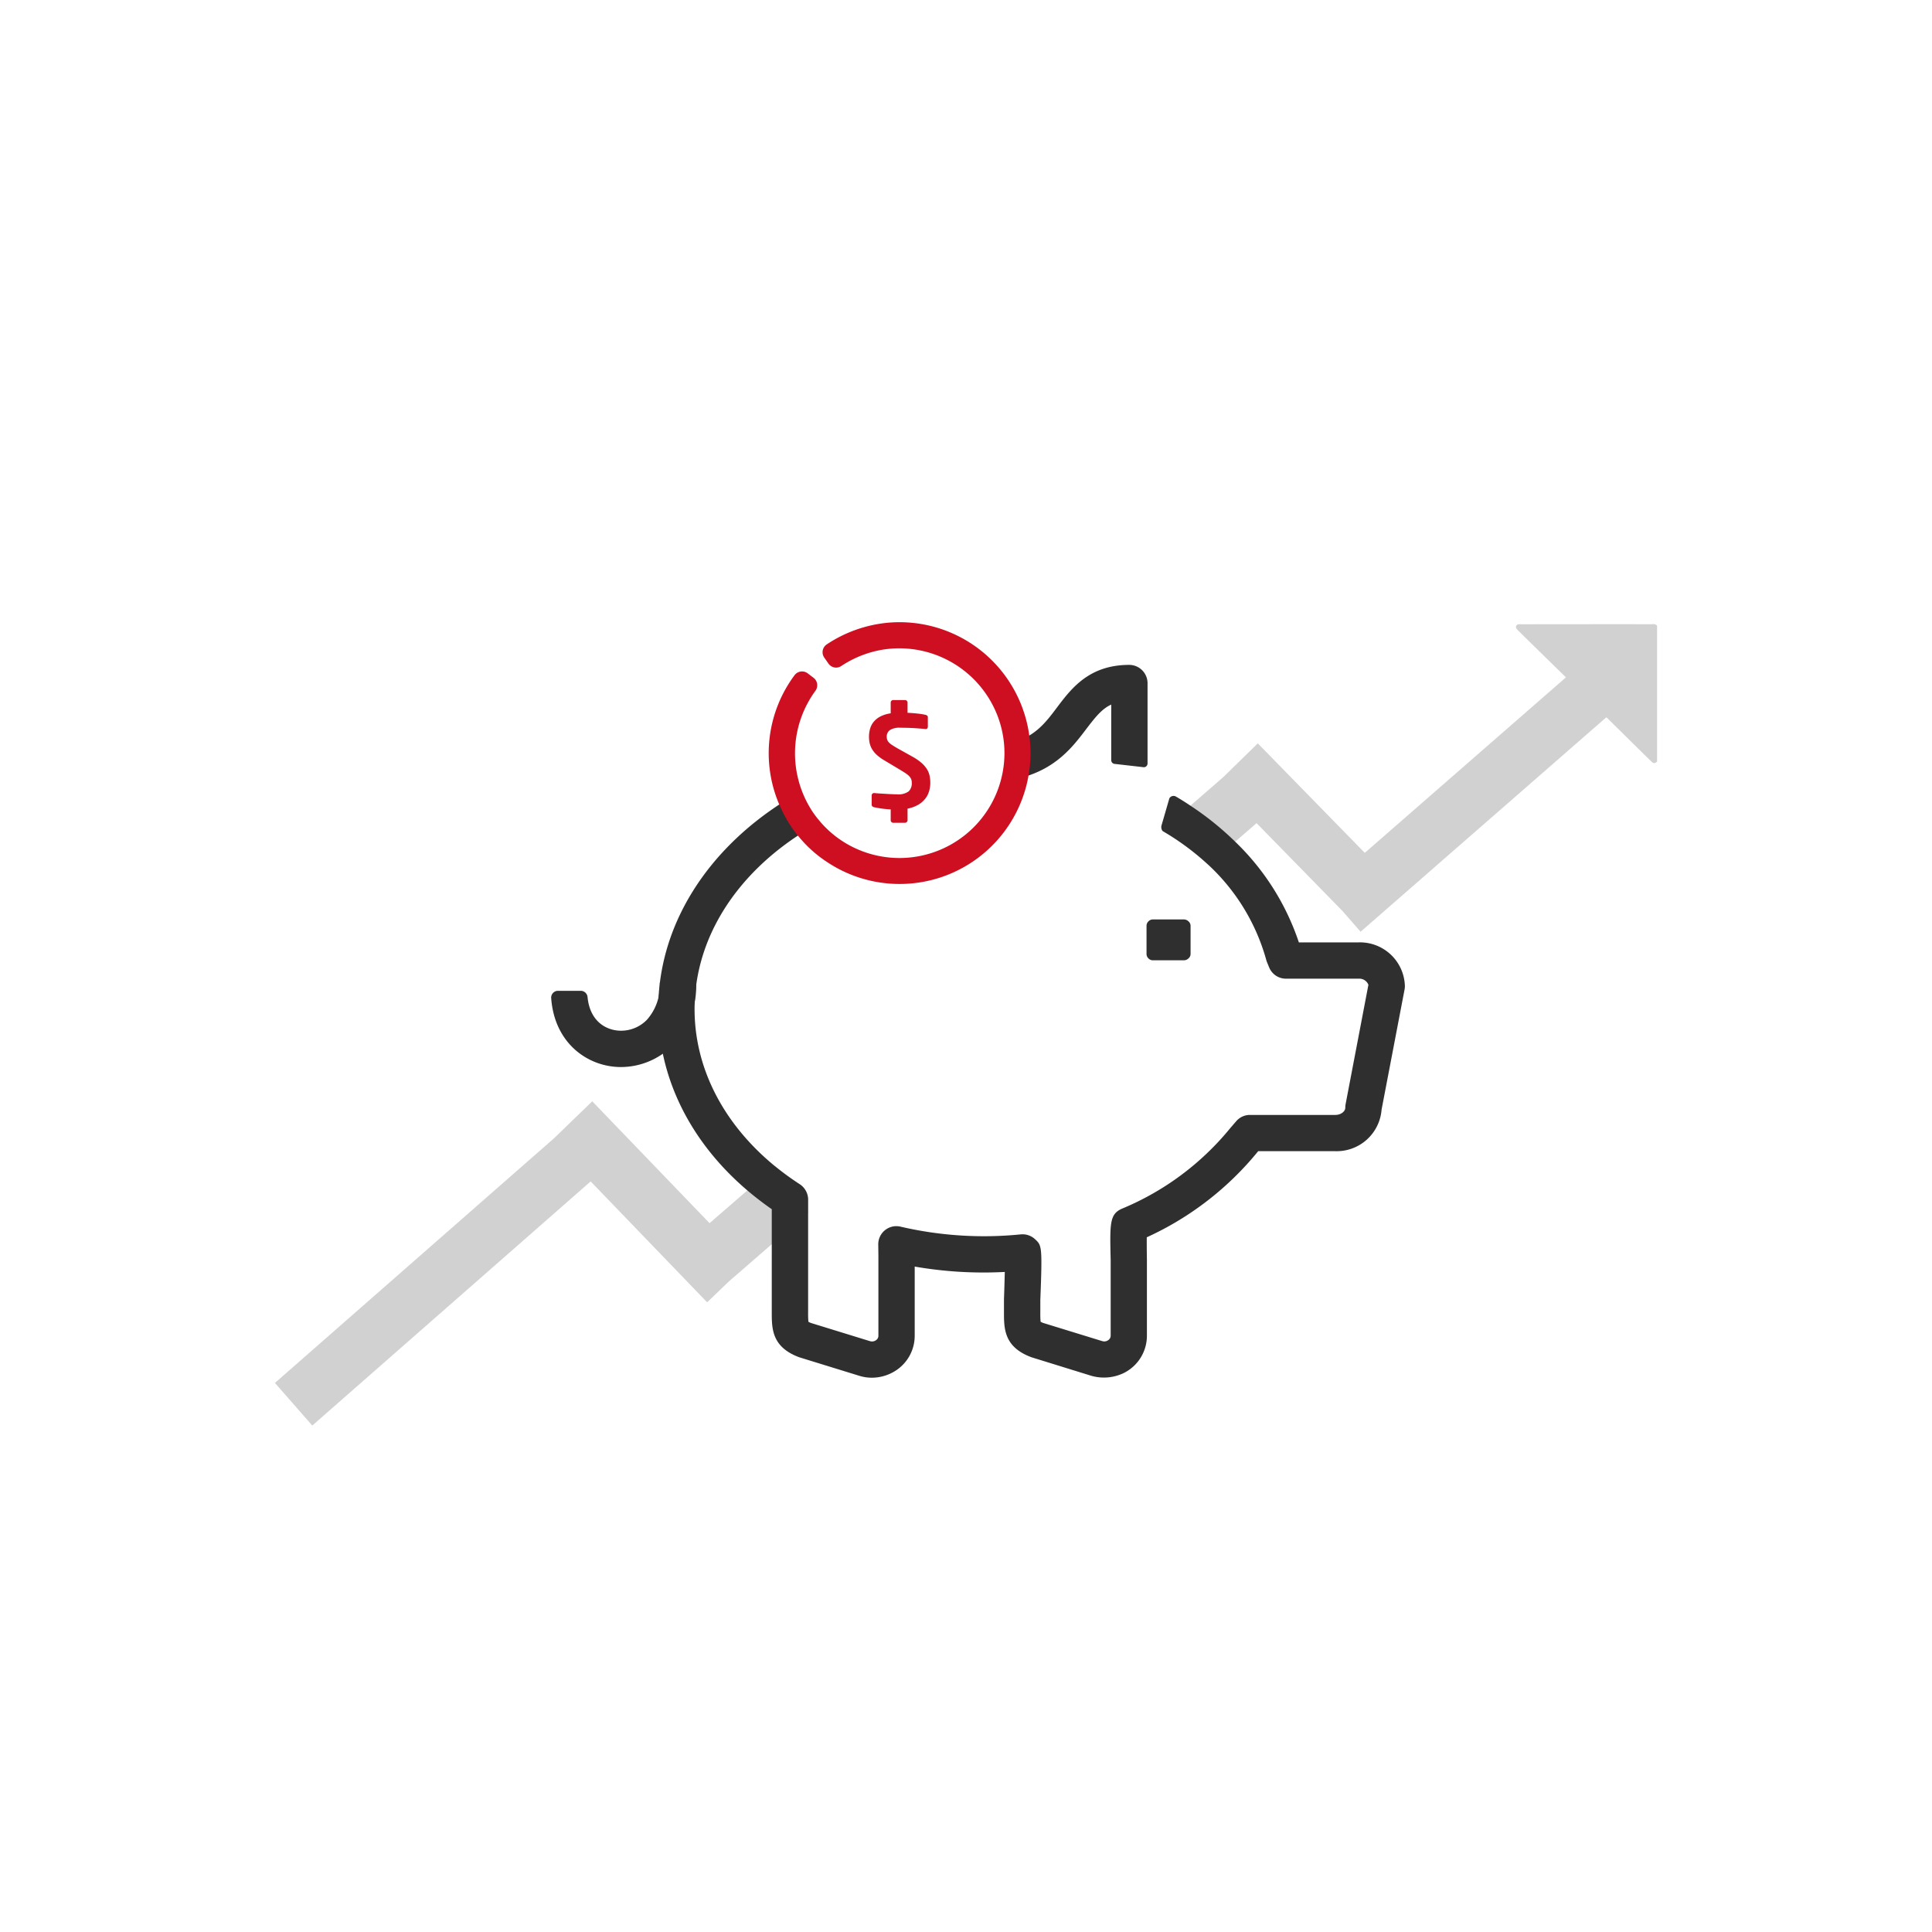 <svg xmlns="http://www.w3.org/2000/svg" width="260" height="260" viewBox="0 0 260 260"><g transform="translate(436 -1198)"><rect width="260" height="260" rx="19" transform="translate(-436 1198)" fill="none"/><g transform="translate(-429.725 1198.001)"><path d="M102.467,166.595v1.777l-4.886,4.239L91.8,177.635,88.89,180.43l-15.677-16.27L35.75,197.015l-5.025-5.738L68.29,158.349l5.136-4.97,15.788,16.4,5.081-4.405,3.73-3.248a38.566,38.566,0,0,0,3.295,2.4A2.479,2.479,0,0,1,102.467,166.595Z" transform="translate(0 -5.171)" fill="#d1d1d1"/><path d="M226.34,84.175v18.333c-.352.268-.481.259-.861-.12q-1.763-1.721-3.508-3.452l-.814-.805c-.481-.472-.962-.944-1.444-1.425a.555.555,0,0,0-.111-.1l-.083-.083-33.076,28.865L184,122.591l-.028-.028-11.531-11.79-2.878,2.5-3.6,3.128a34.6,34.6,0,0,0-6.071-4.507.457.457,0,0,1-.167-.157l3.813-3.313,4.433-3.85,4.637-4.535,14.4,14.733,27.07-23.618q-3.207-3.123-6.386-6.256a2.5,2.5,0,0,1-.259-.287.364.364,0,0,1,.268-.592,2.117,2.117,0,0,1,.342-.009q8.815-.014,17.639-.009A.818.818,0,0,1,226.34,84.175Z" transform="translate(-9.615)" fill="#d1d1d1"/><path d="M125.359,106.168a4.019,4.019,0,0,1-.155,1.1,3.02,3.02,0,0,1-.514,1.024,3.263,3.263,0,0,1-.949.825,4.559,4.559,0,0,1-1.444.526v1.564a.321.321,0,0,1-.106.24.329.329,0,0,1-.242.1h-1.576a.332.332,0,0,1-.243-.1.325.325,0,0,1-.1-.24v-1.462q-.67-.033-1.212-.111c-.36-.051-.7-.112-1.024-.181a.526.526,0,0,1-.231-.119.289.289,0,0,1-.093-.224V107.87a.319.319,0,0,1,.325-.327h.036c.171.024.4.043.678.06s.569.033.868.053.582.031.852.043.483.017.644.017a2.344,2.344,0,0,0,1.573-.394,1.507,1.507,0,0,0,.421-1.153,1.376,1.376,0,0,0-.069-.455,1.2,1.2,0,0,0-.231-.386,2.494,2.494,0,0,0-.447-.388q-.286-.2-.714-.456l-2.268-1.359a5.774,5.774,0,0,1-.989-.722,3.508,3.508,0,0,1-.619-.747,2.724,2.724,0,0,1-.326-.809,4.067,4.067,0,0,1,.059-1.986,2.616,2.616,0,0,1,.5-.929,2.9,2.9,0,0,1,.9-.7,4.311,4.311,0,0,1,1.367-.414V95.369a.328.328,0,0,1,.1-.24.336.336,0,0,1,.243-.1h1.576a.333.333,0,0,1,.242.1.323.323,0,0,1,.106.24v1.377c.481.022.947.059,1.4.11a8.473,8.473,0,0,1,1.024.166.5.5,0,0,1,.222.11.271.271,0,0,1,.085.216v1.273a.309.309,0,0,1-.077.222.27.27,0,0,1-.216.087h-.032c-.575-.058-1.141-.1-1.7-.13s-1.124-.043-1.69-.043a2.359,2.359,0,0,0-1.394.318,1.063,1.063,0,0,0-.422.9,1.2,1.2,0,0,0,.059.387,1.034,1.034,0,0,0,.223.362,2.3,2.3,0,0,0,.441.36c.181.121.411.26.687.422l2.063,1.151a6.941,6.941,0,0,1,1.17.8,3.923,3.923,0,0,1,.739.833,2.754,2.754,0,0,1,.378.895,4.577,4.577,0,0,1,.1.979" transform="translate(-6.438 -0.822)" fill="#cd0f21"/><path d="M186.942,134.525a2.5,2.5,0,0,1-.037.453l-3.1,16.2a6.061,6.061,0,0,1-6.2,5.59H167.2a41.473,41.473,0,0,1-14.993,11.587c-.009.842,0,2,.019,3.026v10.273a5.613,5.613,0,0,1-3.026,4.923,6.138,6.138,0,0,1-4.7.342l-7.8-2.415c-3.711-1.37-3.711-3.859-3.711-6.062v-1.731c.046-1.222.083-2.573.111-3.693a54.021,54.021,0,0,1-12.124-.722v9.356a5.577,5.577,0,0,1-2.314,4.479,5.91,5.91,0,0,1-3.452,1.12,5.632,5.632,0,0,1-1.7-.259l-8.07-2.49c-3.7-1.37-3.7-3.859-3.7-6.062V164.575q-1.735-1.208-3.285-2.527c-7.691-6.543-11.994-15.2-11.994-24.386,0-11.429,6.728-21.6,17.149-28.1.426-.268.87-.528,1.314-.787a15.068,15.068,0,0,0,1.129,2.3,12.8,12.8,0,0,0,1.351,1.869c.009.009.009.009.009.019-.444.25-.879.509-1.3.787-8.986,5.59-14.761,14.224-14.761,23.914,0,7.94,3.9,15.465,10.837,21.138a38.566,38.566,0,0,0,3.295,2.4,2.479,2.479,0,0,1,1.148,2.073v15.178a12.6,12.6,0,0,0,.037,1.268,2.14,2.14,0,0,0,.352.167l7.931,2.443a.924.924,0,0,0,.833-.139.71.71,0,0,0,.305-.611V170.841l-.019-1.5a2.437,2.437,0,0,1,3.008-2.415,49.622,49.622,0,0,0,16.177,1.037,2.477,2.477,0,0,1,1.925.657c.9.842.981.916.7,8.19v1.638a12.606,12.606,0,0,0,.037,1.268,2.141,2.141,0,0,0,.352.167l7.94,2.443a.91.91,0,0,0,.824-.139.728.728,0,0,0,.315-.611V171.442c-.12-5.035-.148-6.228,1.573-6.96a37.194,37.194,0,0,0,14.558-10.865l.768-.888a2.434,2.434,0,0,1,1.842-.842H177.6c.7,0,1.323-.453,1.323-.972a2.5,2.5,0,0,1,.037-.453l3.073-16.085a1.3,1.3,0,0,0-1.3-.824h-9.791a2.44,2.44,0,0,1-2.258-1.5l-.287-.694c-.037-.093-.074-.194-.1-.287a27.441,27.441,0,0,0-7.792-12.827,34.6,34.6,0,0,0-6.071-4.507.457.457,0,0,1-.167-.157.889.889,0,0,1-.065-.694l1.046-3.609a.649.649,0,0,1,.888-.231q1,.583,1.943,1.222a40.04,40.04,0,0,1,6.025,4.849,33.494,33.494,0,0,1,8.57,13.549h8.061A6.049,6.049,0,0,1,186.942,134.525Z" transform="translate(-4.154 -1.847)" fill="#2f2f2f"/><path d="M156.107,92.362V103.19a.5.5,0,0,1-.5.5l-3.887-.444a.5.5,0,0,1-.5-.5V95.259c-1.24.565-2.119,1.657-3.369,3.3-1.768,2.332-4.035,5.331-8.847,6.571-.509.13-1.046.241-1.62.333a15.324,15.324,0,0,0,.463-3.739c.148-.472.278-.953.389-1.434a7.608,7.608,0,0,0,1.009-.379c2.175-.944,3.387-2.545,4.7-4.294,1.916-2.536,4.294-5.682,9.662-5.7A2.471,2.471,0,0,1,156.107,92.362Z" transform="translate(-7.95 -0.441)" fill="#2f2f2f"/><path d="M80.295,147.482a9.829,9.829,0,0,0,7-2.96,11.608,11.608,0,0,0,3.107-8.387H85.512a6.947,6.947,0,0,1-1.724,4.977,4.84,4.84,0,0,1-3.493,1.481c-1.946,0-4.2-1.211-4.509-4.56a.924.924,0,0,0-.937-.809H71.818a.916.916,0,0,0-.924.96c.428,6.11,4.941,9.3,9.4,9.3" transform="translate(-2.994 -3.886)" fill="#2f2f2f"/><path d="M157.722,132.174a.83.83,0,0,0,.6.258h4.17a.892.892,0,0,0,.623-.258.782.782,0,0,0,.279-.6v-3.781a.784.784,0,0,0-.279-.6.894.894,0,0,0-.623-.26h-4.17a.832.832,0,0,0-.6.26.822.822,0,0,0-.255.6v3.781a.82.82,0,0,0,.255.6" transform="translate(-9.447 -3.2)" fill="#2f2f2f"/><path d="M136.487,104.751a2.624,2.624,0,0,1-.056.287,16.61,16.61,0,0,1-25.256,10.3,15.868,15.868,0,0,1-3.794-3.378.464.464,0,0,1-.065-.074,14.666,14.666,0,0,1-1.268-1.8,16.825,16.825,0,0,1-1.166-2.3,16.566,16.566,0,0,1,2-16.26.258.258,0,0,1,.37-.056l.787.6a.26.26,0,0,1,.046.361,15.259,15.259,0,0,0-.759,16.862,12.8,12.8,0,0,0,1.351,1.869c.009.009.009.009.009.019a14.912,14.912,0,0,0,4.1,3.4,15.127,15.127,0,0,0,22-9.162c.028-.111.056-.213.083-.324a14.953,14.953,0,0,0-.333-8.505A15.163,15.163,0,0,0,117.82,86.491a15.348,15.348,0,0,0-6,2.36.243.243,0,0,1-.352-.065l-.565-.805a.265.265,0,0,1,.065-.37,16.835,16.835,0,0,1,7.6-2.739,16.619,16.619,0,0,1,18.158,14.659A15.892,15.892,0,0,1,136.487,104.751Z" transform="translate(-5.432 -0.058)" fill="#cd0f21" stroke="#cd0f21" stroke-miterlimit="10" stroke-width="2"/></g></g></svg>
